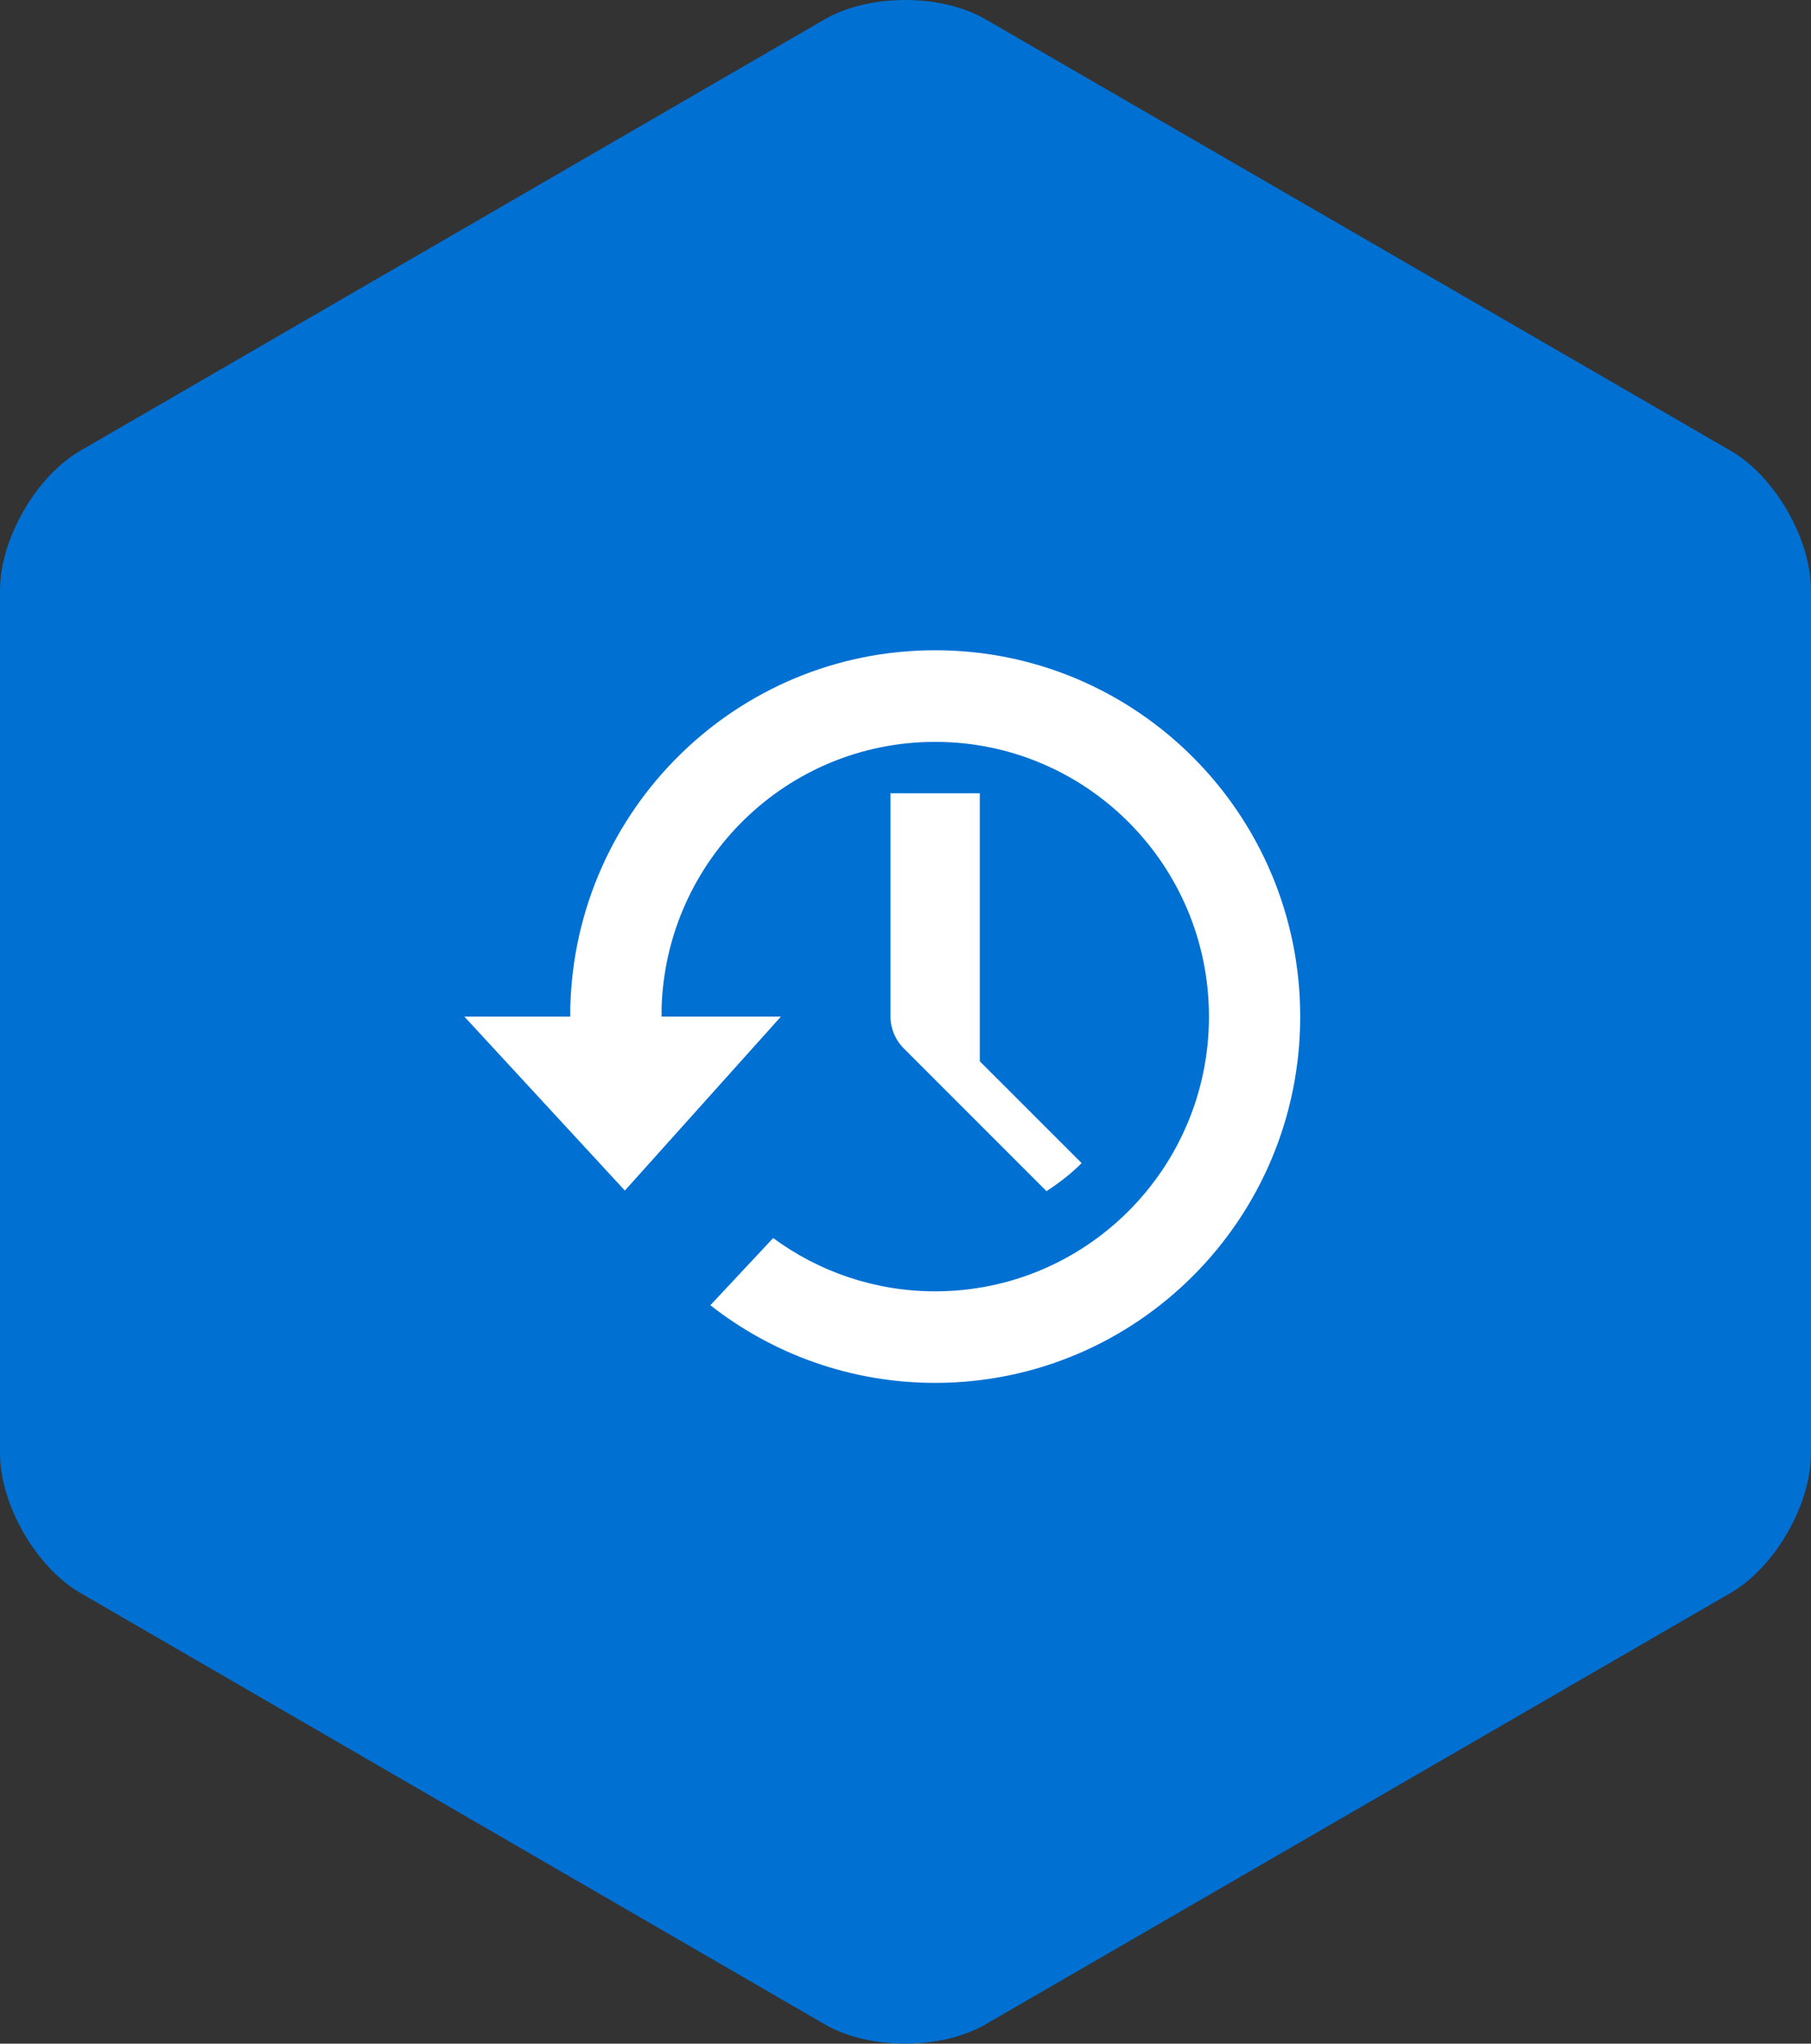 <?xml version="1.0" encoding="UTF-8" standalone="no"?>
<svg width="78px" height="88px" viewBox="0 0 78 88" version="1.1" xmlns="http://www.w3.org/2000/svg" xmlns:xlink="http://www.w3.org/1999/xlink">
    <rect x="0" y="0" width="78" height="88" fill="#333333" stroke="none"/>
    <!-- Generator: Sketch 3.7.2 (28276) - http://www.bohemiancoding.com/sketch -->
    <title>Group 21</title>
    <desc>Created with Sketch.</desc>
    <defs></defs>
    <g id="Desktop-design" stroke="none" stroke-width="1" fill="none" fill-rule="evenodd">
        <g id="Features" transform="translate(-463, -5653)">
            <g id="Group-21" transform="translate(463, 5653)">
                <path d="M35.524,0.83 C37.434,-0.277 40.537,-0.276 42.446,0.83 L74.538,19.408 C76.45,20.515 78,23.211 78,25.422 L78,62.578 C78,64.793 76.446,67.487 74.538,68.592 L42.446,87.17 C40.534,88.277 37.431,88.276 35.524,87.17 L3.46,68.592 C1.549,67.485 2.12051611e-14,64.789 1.99889639e-14,62.578 L-4.57382396e-16,25.422 C-1.67573088e-15,23.207 1.552,20.513 3.46,19.408 L35.524,0.83 Z" id="Polygon-16" fill="#0070D3"></path>
                <path d="M40.277,28 C31.726,28 24.771,34.852 24.563,43.381 L24.563,43.775 L20,43.775 L26.913,51.266 L33.634,43.775 L28.495,43.775 L28.495,43.381 C28.7,37.027 33.896,31.945 40.277,31.945 C46.79,31.945 52.07,37.243 52.07,43.775 C52.07,50.308 46.79,55.605 40.277,55.605 C37.666,55.605 35.254,54.749 33.3,53.311 L30.595,56.204 C33.265,58.297 36.626,59.547 40.277,59.547 C48.962,59.547 56,52.487 56,43.775 C56,35.063 48.962,28 40.277,28 L40.277,28 Z M38.353,34.157 L38.353,43.775 C38.353,44.025 38.405,44.276 38.501,44.51 C38.599,44.745 38.74,44.958 38.917,45.135 L45.072,51.291 C45.616,50.939 46.13,50.543 46.586,50.083 L42.2,45.699 L42.2,34.157 L38.353,34.157 L38.353,34.157 Z" id="Shape" fill="#FFFFFF"></path>
            </g>
        </g>
    </g>
</svg>
